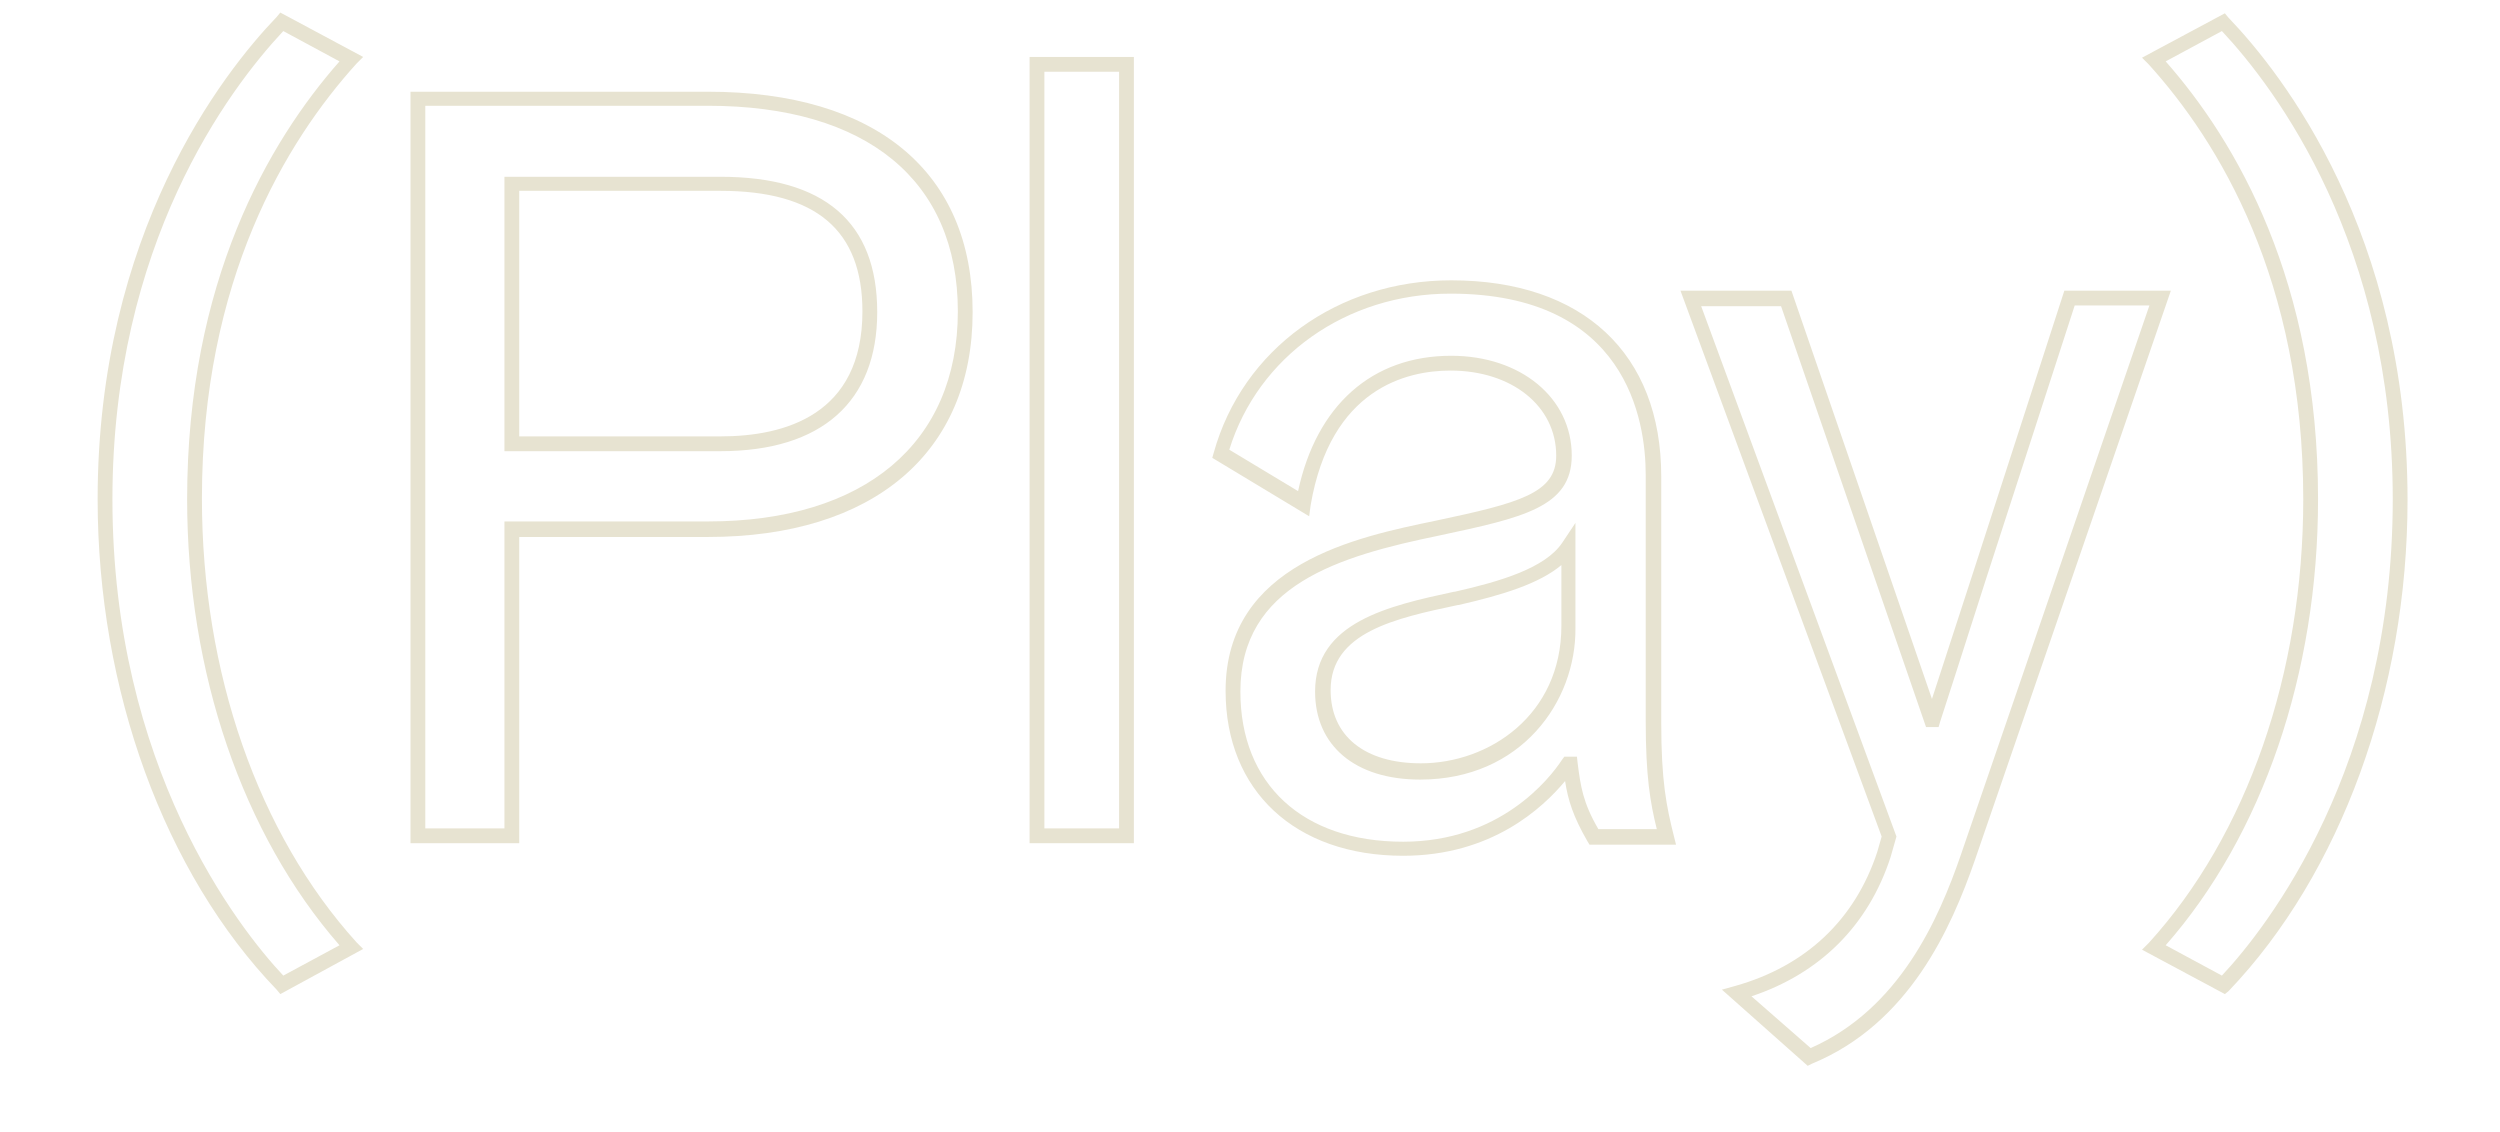 <?xml version="1.0" encoding="utf-8"?>
<!-- Generator: Adobe Illustrator 22.0.1, SVG Export Plug-In . SVG Version: 6.00 Build 0)  -->
<svg version="1.1" id="Layer_1" class="play" xmlns="http://www.w3.org/2000/svg" xmlns:xlink="http://www.w3.org/1999/xlink" x="0px" y="0px"
	 viewBox="0 0 338 153" style="enable-background:new 0 0 338 153;" xml:space="preserve">
<style type="text/css">
	.st0{enable-background:new    ;}
	.st1{fill:#E7E3D1;}
</style>
<g class="st0">
	<g>
		<path class="st1" d="M37.9,134.4l-0.5-0.6C22.2,118,13.2,93.2,13.2,67.5c0-36,16.9-57.6,24.2-65.2l0.5-0.6l11.2,6l-0.9,0.9
			c-9.5,10.5-20.9,29.2-20.9,58.8c0,23.5,7.6,45.3,20.9,60l0.9,0.9L37.9,134.4z M38.3,4.2c-7.4,7.9-23.1,28.8-23.1,63.3
			c0,36.2,17,57.9,23.1,64.4l7.6-4.1c-13.1-15-20.6-36.9-20.6-60.3c0-29.4,11-48.3,20.6-59.2L38.3,4.2z"/>
	</g>
	<g>
		<path class="st1" d="M70.2,114H55.5V12.4h40.2c22.8,0,35.8,10.9,35.8,29.8c0,19-13.4,30.4-35.8,30.4H70.2V114z M57.5,112h10.7
			V70.5h27.5c21.2,0,33.8-10.6,33.8-28.4c0-17.7-12.3-27.8-33.8-27.8H57.5V112z M97.4,61H68.2V23.9h29.2c14,0,21.2,6.1,21.2,18.3
			C118.6,54.3,111.1,61,97.4,61z M70.2,59h27.2c8.7,0,19.2-2.9,19.2-16.9c0-11-6.3-16.3-19.2-16.3H70.2V59z"/>
	</g>
	<g>
		<path class="st1" d="M153.3,114h-14.1V7.7h14.1V114z M141.2,112h10.1V9.7h-10.1V112z"/>
	</g>
	<g>
		<path class="st1" d="M189.7,115.7c-14.6,0-24-8.8-24-22.3c0-17.2,17.8-20.8,28.4-23c11.3-2.4,16.3-3.7,16.3-8.8
			c0-6.7-6-11.5-14.3-11.5c-5.9,0-16.2,2.4-18.9,18.2l-0.2,1.5l-13.1-7.9l0.2-0.7c3.9-14,16.8-23.3,32.1-23.3
			c17.8,0,28.4,9.9,28.4,26.5v33.3c0,7.9,0.7,11.3,1.7,15.3l0.3,1.2h-11.7l-0.3-0.5c-1.9-3.3-2.6-5.5-3-8.1
			C208.6,109.2,201.7,115.7,189.7,115.7z M196.2,48.1c9.4,0,16.3,5.7,16.3,13.5c0,7-6.7,8.4-17.9,10.8c-13.6,2.8-26.9,6.7-26.9,21.1
			c0,12.5,8.4,20.3,22,20.3c13.1,0,19.8-8.5,21.5-11.1l0.3-0.4h1.7l0.1,0.9c0.4,3.1,0.7,5.3,2.8,8.9h7.9c-0.9-3.6-1.5-7.2-1.5-14.6
			V64.2c0-7.4-2.6-24.5-26.4-24.5c-14.1,0-26,8.5-29.9,21.1l9.3,5.6C178,54.8,185.5,48.1,196.2,48.1z M192,105.4
			c-8.8,0-14.2-4.6-14.2-11.9c0-9.4,10-11.6,18.8-13.5l0.1,0c6.2-1.4,12.2-3.2,14.5-6.6l1.8-2.7v14.2
			C213.1,94.8,205.7,105.4,192,105.4z M211.1,76.4c-3,2.5-7.8,4-13.9,5.4l-0.1,0c-8.5,1.8-17.2,3.7-17.2,11.5
			c0,6.2,4.6,9.9,12.2,9.9c9.2,0,19-6.5,19-18.6V76.4z"/>
	</g>
	<g>
		<path class="st1" d="M244.4,144.1l-11.6-10.3l1.8-0.5c9.6-2.7,16.2-9,19.2-18.1l0.6-2.1l-27.2-73.8h15l19,55.2
			c1.2-3.7,3.6-11.1,5.6-17.2l12.3-38h14.4L267,116.3c-3.2,9.2-8.9,22.1-22,27.5L244.4,144.1z M236.8,134.7l8,7
			c12-5.3,17.3-17.4,20.3-26.1l25.5-74.3h-10.1L268.6,78c-2.7,8.5-6.3,19.6-6.3,19.6l-0.2,0.7h-1.7l-7-20.3l-12.6-36.6H230
			l26.4,71.7l-0.8,2.8C252.6,125.1,246.1,131.6,236.8,134.7z"/>
	</g>
	<g>
		<path class="st1" d="M300.8,134.4l-11.2-6l0.9-0.9c13.3-14.6,20.9-36.5,20.9-60c0-29.6-11.4-48.3-20.9-58.8l-0.9-0.9l11.2-6
			l0.5,0.6c7.3,7.6,24.2,29.2,24.2,65.2c0,25.7-9,50.5-24.2,66.4L300.8,134.4z M292.8,127.8l7.6,4.1c6.1-6.5,23.1-28.2,23.1-64.4
			c0-34.4-15.7-55.4-23.1-63.3l-7.6,4.1c9.6,10.9,20.6,29.8,20.6,59.2C313.4,91,305.9,112.9,292.8,127.8z"/>
	</g>
</g>
</svg>
